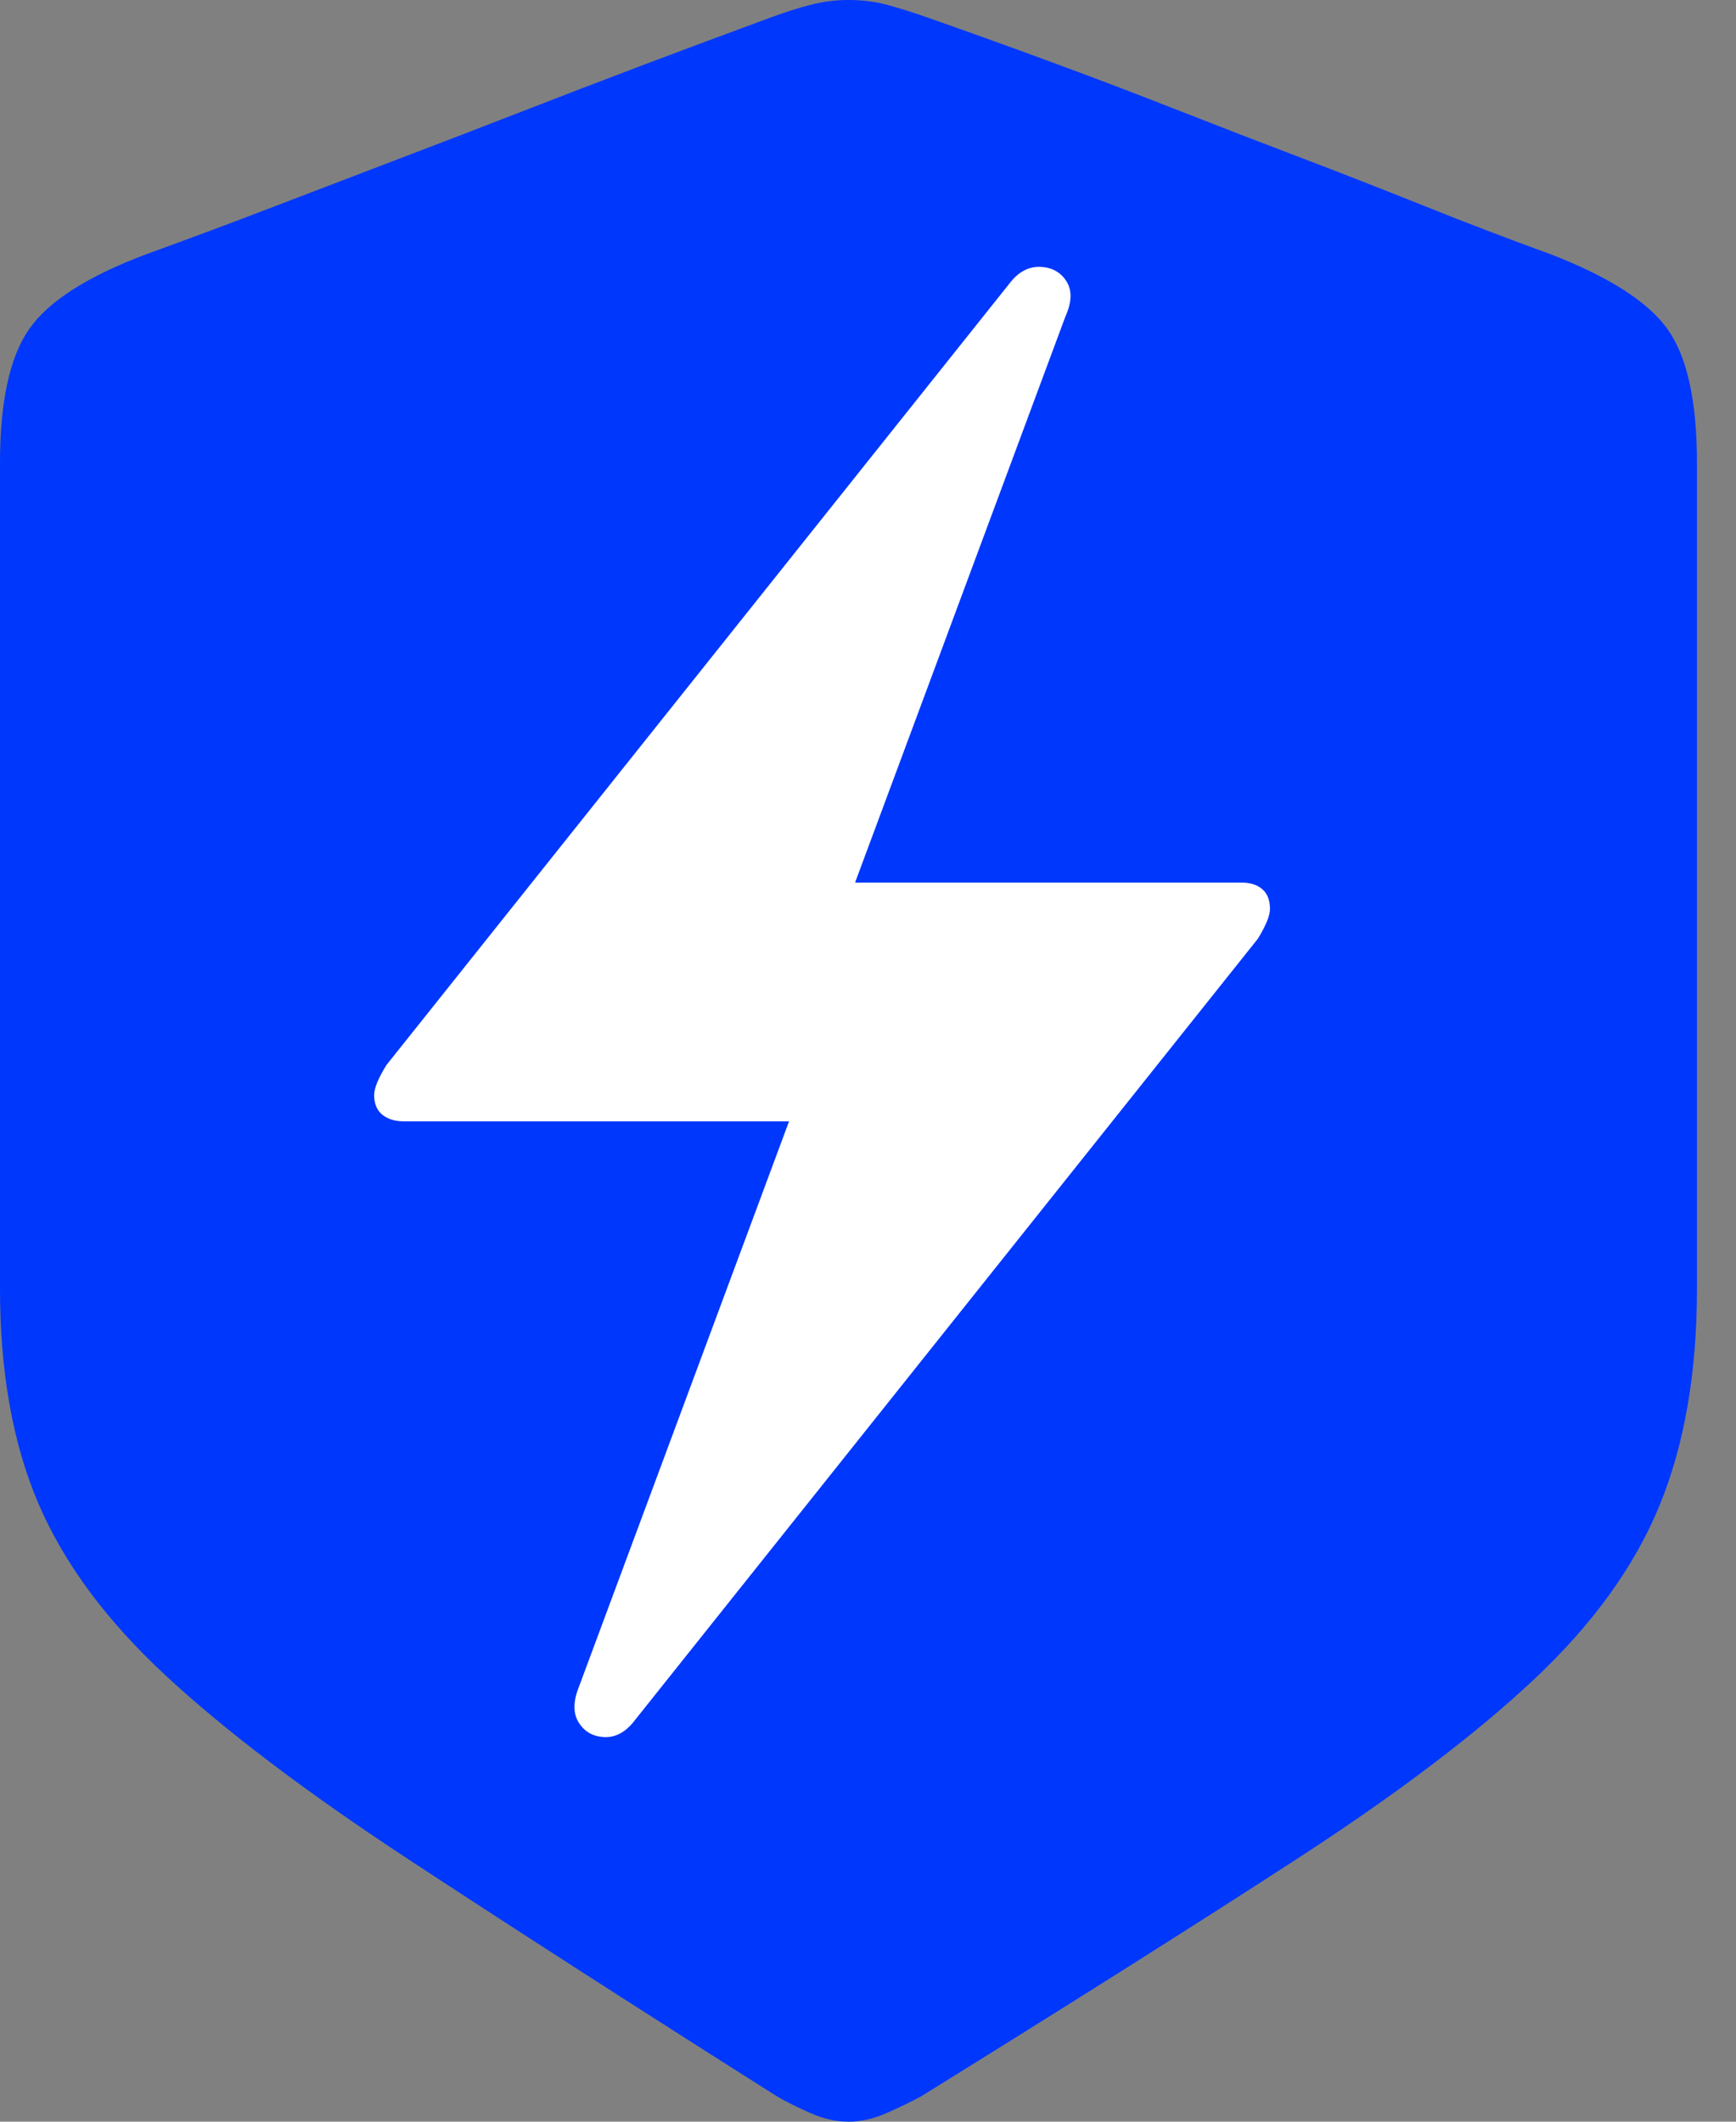 <svg width="27" height="33" viewBox="0 0 27 33" fill="none" xmlns="http://www.w3.org/2000/svg">
<rect x="0" y="0" width="27" height="33" fill="#808080" stroke="none"/>
<path d="M13.197 33C13.391 33 13.59 32.954 13.796 32.863C14.001 32.772 14.178 32.686 14.326 32.606C16.643 31.169 18.58 29.945 20.137 28.935C21.695 27.925 22.933 26.989 23.851 26.128C24.77 25.266 25.423 24.362 25.811 23.415C26.199 22.468 26.393 21.344 26.393 20.043V7.206C26.393 6.247 26.242 5.554 25.94 5.126C25.637 4.698 25.03 4.308 24.117 3.954C23.455 3.714 22.805 3.466 22.166 3.209C21.526 2.953 20.885 2.701 20.24 2.456C19.595 2.211 18.953 1.963 18.314 1.712C17.675 1.461 17.031 1.215 16.38 0.976C15.73 0.736 15.079 0.502 14.429 0.274C14.201 0.194 13.992 0.128 13.804 0.077C13.616 0.026 13.413 0 13.197 0C12.991 0 12.791 0.026 12.598 0.077C12.403 0.128 12.198 0.194 11.981 0.274C11.331 0.513 10.681 0.756 10.03 1.001C9.38 1.247 8.732 1.495 8.087 1.746C7.443 1.997 6.798 2.245 6.153 2.49C5.509 2.736 4.867 2.981 4.228 3.226C3.589 3.472 2.938 3.714 2.276 3.954C1.364 4.296 0.756 4.684 0.454 5.118C0.151 5.551 0 6.247 0 7.206V20.043C0 21.344 0.2 22.459 0.599 23.389C0.998 24.319 1.66 25.212 2.585 26.068C3.509 26.924 4.747 27.862 6.299 28.884C7.851 29.905 9.779 31.146 12.084 32.606C12.221 32.686 12.392 32.772 12.598 32.863C12.803 32.954 13.003 33 13.197 33Z" fill="#0037FC"/>
<path d="M5.819 17.031C5.819 17.168 5.862 17.27 5.948 17.339C6.033 17.407 6.145 17.441 6.281 17.441H12.272L9.003 26.239C8.912 26.467 8.912 26.653 9.003 26.795C9.094 26.938 9.228 27.012 9.405 27.018C9.582 27.024 9.739 26.935 9.876 26.753L19.564 14.6C19.689 14.395 19.752 14.241 19.752 14.138C19.752 14.001 19.712 13.898 19.632 13.83C19.552 13.761 19.444 13.727 19.307 13.727H13.299L16.568 4.929C16.671 4.701 16.677 4.516 16.585 4.373C16.494 4.231 16.357 4.156 16.175 4.151C15.992 4.145 15.832 4.233 15.695 4.416L6.008 16.568C5.882 16.774 5.819 16.928 5.819 17.031Z" fill="white"/>
</svg>
